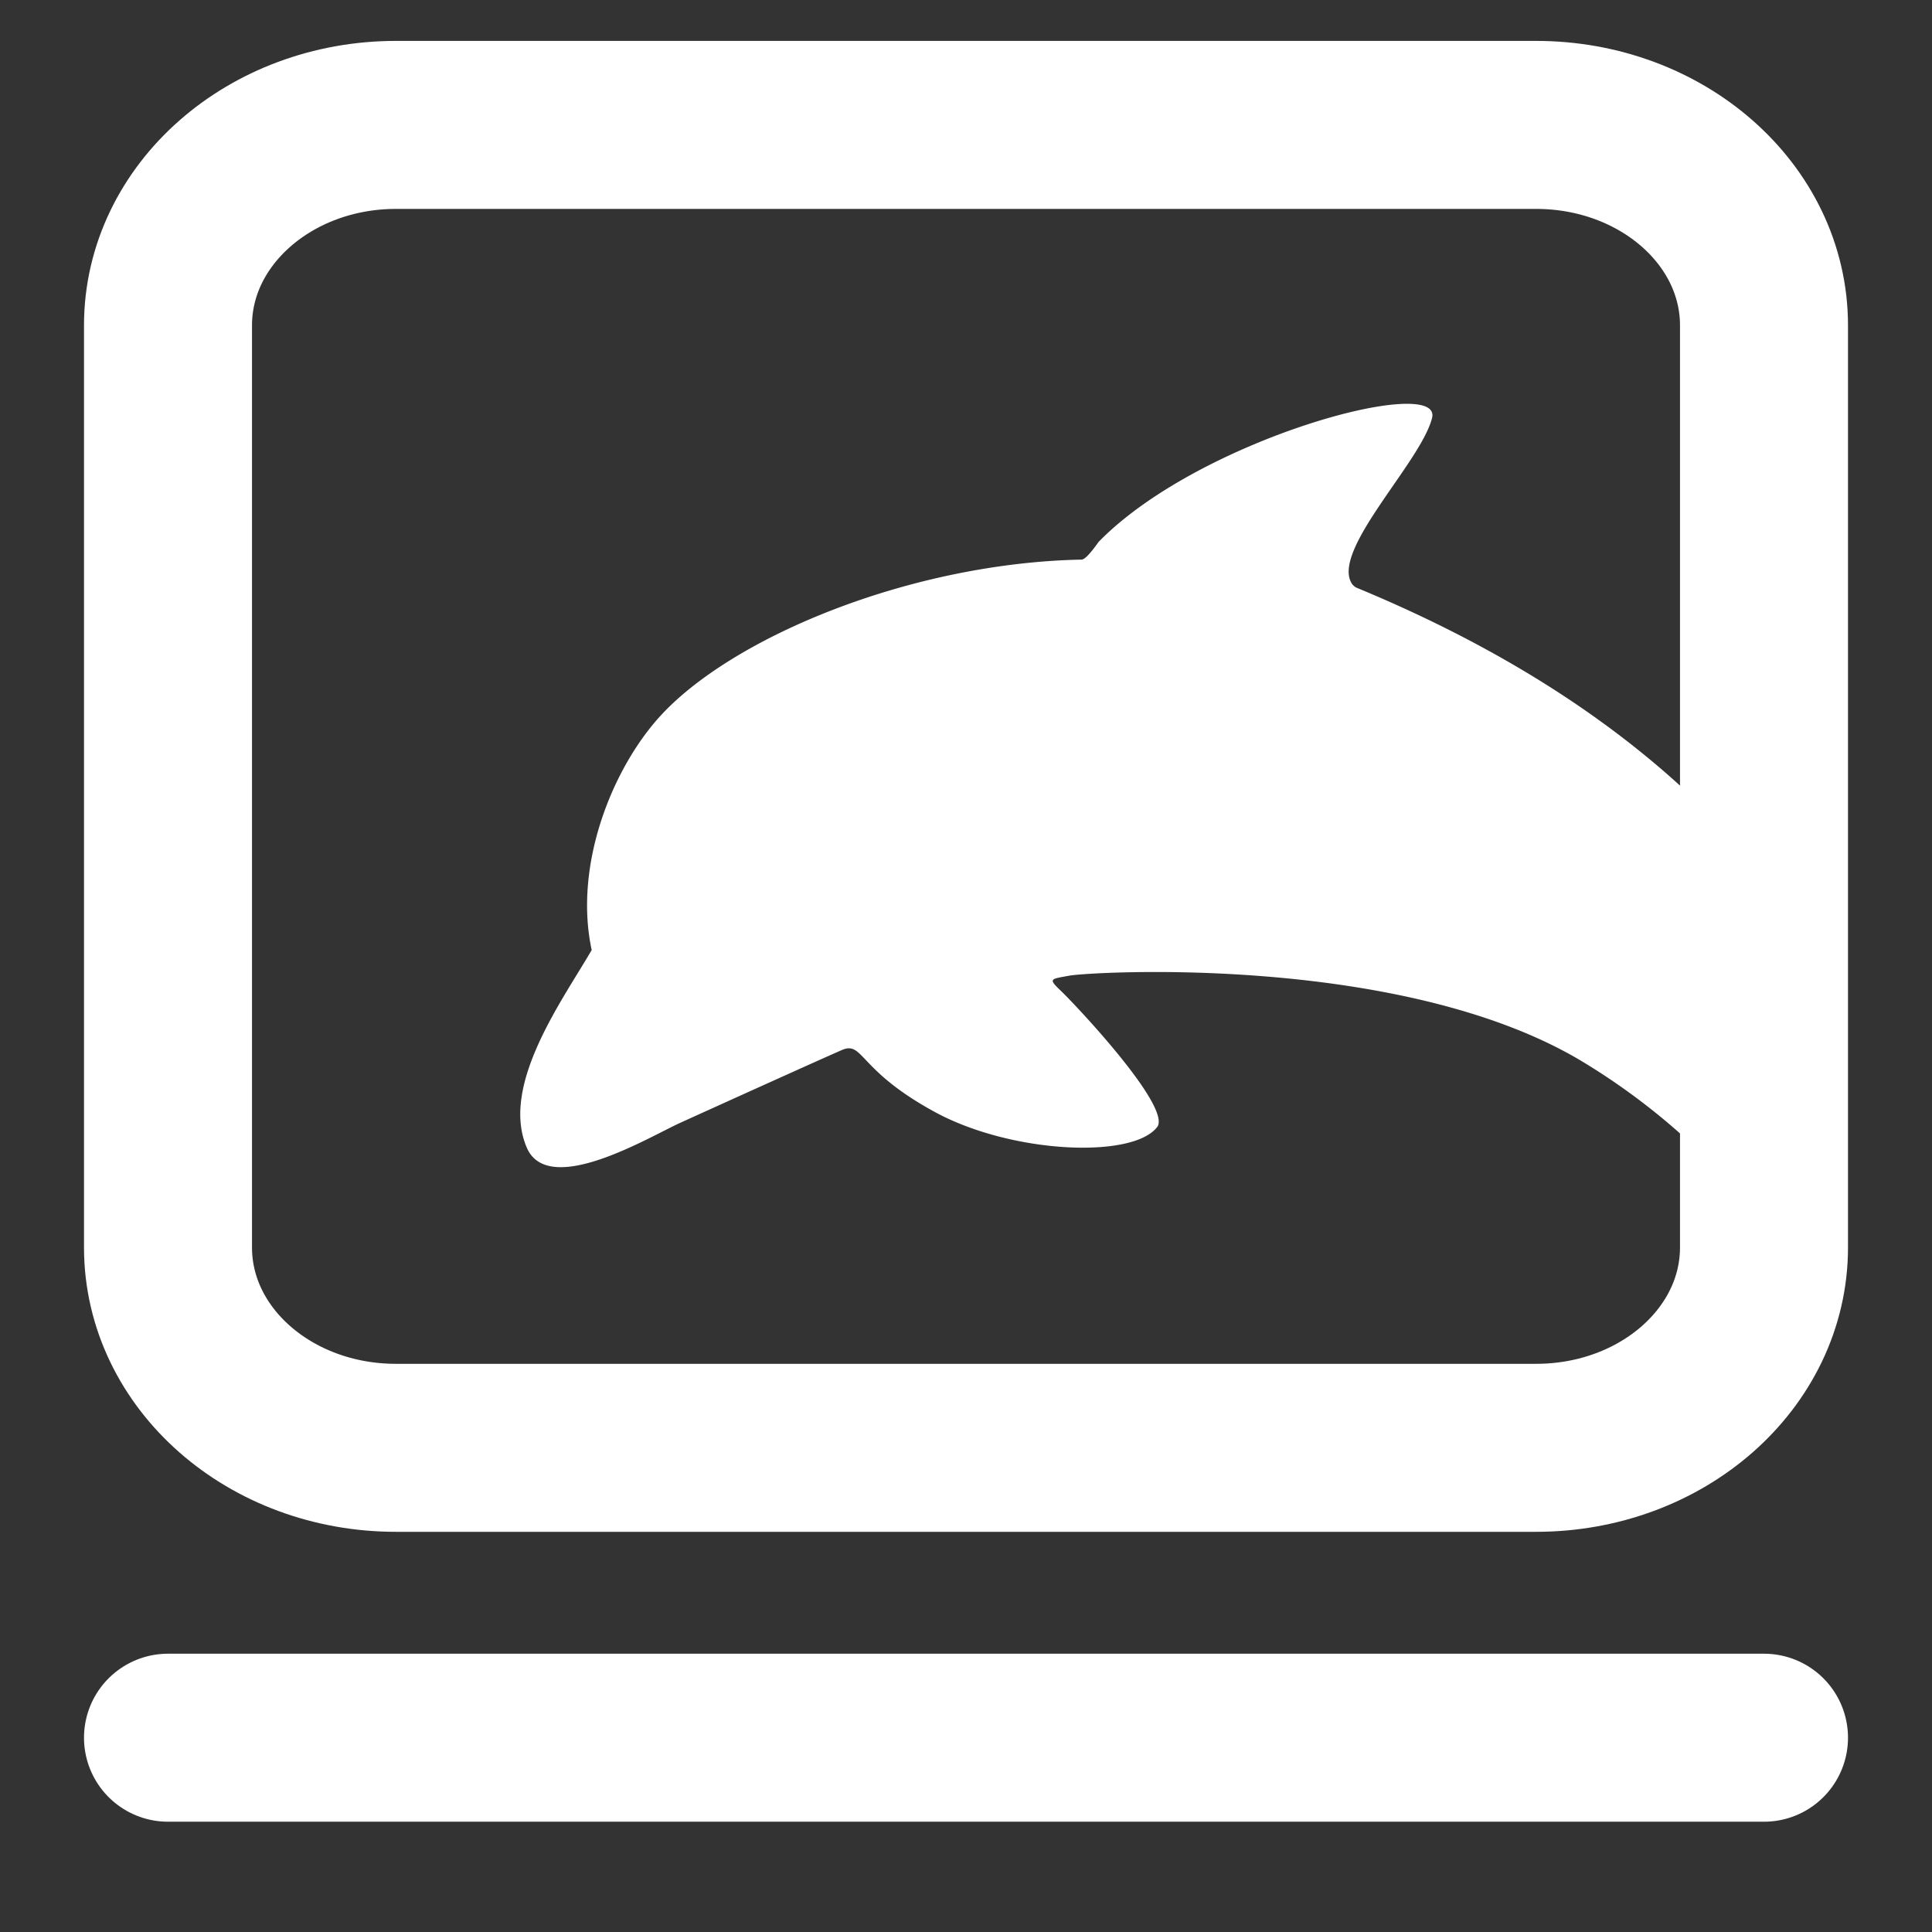 <svg width="23" height="23" viewBox="0 0 23 23" xmlns="http://www.w3.org/2000/svg"><rect x="0" y="0" width="23" height="23" fill="#333333" stroke="none"/><g fill="none" fill-rule="evenodd" stroke-linecap="round" stroke-linejoin="round"><path d="M4.714 1.487h13.572c1.5 0 2.714 1.067 2.714 2.387V14.85c0 1.32-1.213 2.386-2.714 2.386H4.714c-1.5 0-2.714-1.066-2.714-2.386V3.874c0-1.32 1.218-2.387 2.714-2.387z" stroke="#FFF" stroke-width="2"/><path d="M21 10.41v4.152a7.899 7.899 0 0 0-2.2-1.947c-2.16-1.27-5.839-1.044-6.069-1-.23.042-.255.034-.1.182.156.148 1.289 1.345 1.152 1.61-.274.392-1.734.332-2.654-.169-.92-.5-.848-.849-1.108-.737-.26.113-1.558.7-1.923.866-.363.164-1.568.896-1.827.295-.319-.745.43-1.76.773-2.352-.214-.99.227-2.122.793-2.76.854-.959 2.997-1.847 5.036-1.888.036.003.103-.066.205-.21 1.206-1.237 4.106-2.004 3.97-1.475-.132.526-1.21 1.58-.953 1.974a.153.153 0 0 0 .07.052C18.378 7.92 19.943 9.1 21 10.41z" fill="#FFF"/><path d="M2 20.687h19" stroke="#FFF" stroke-width="2"/></g></svg>

